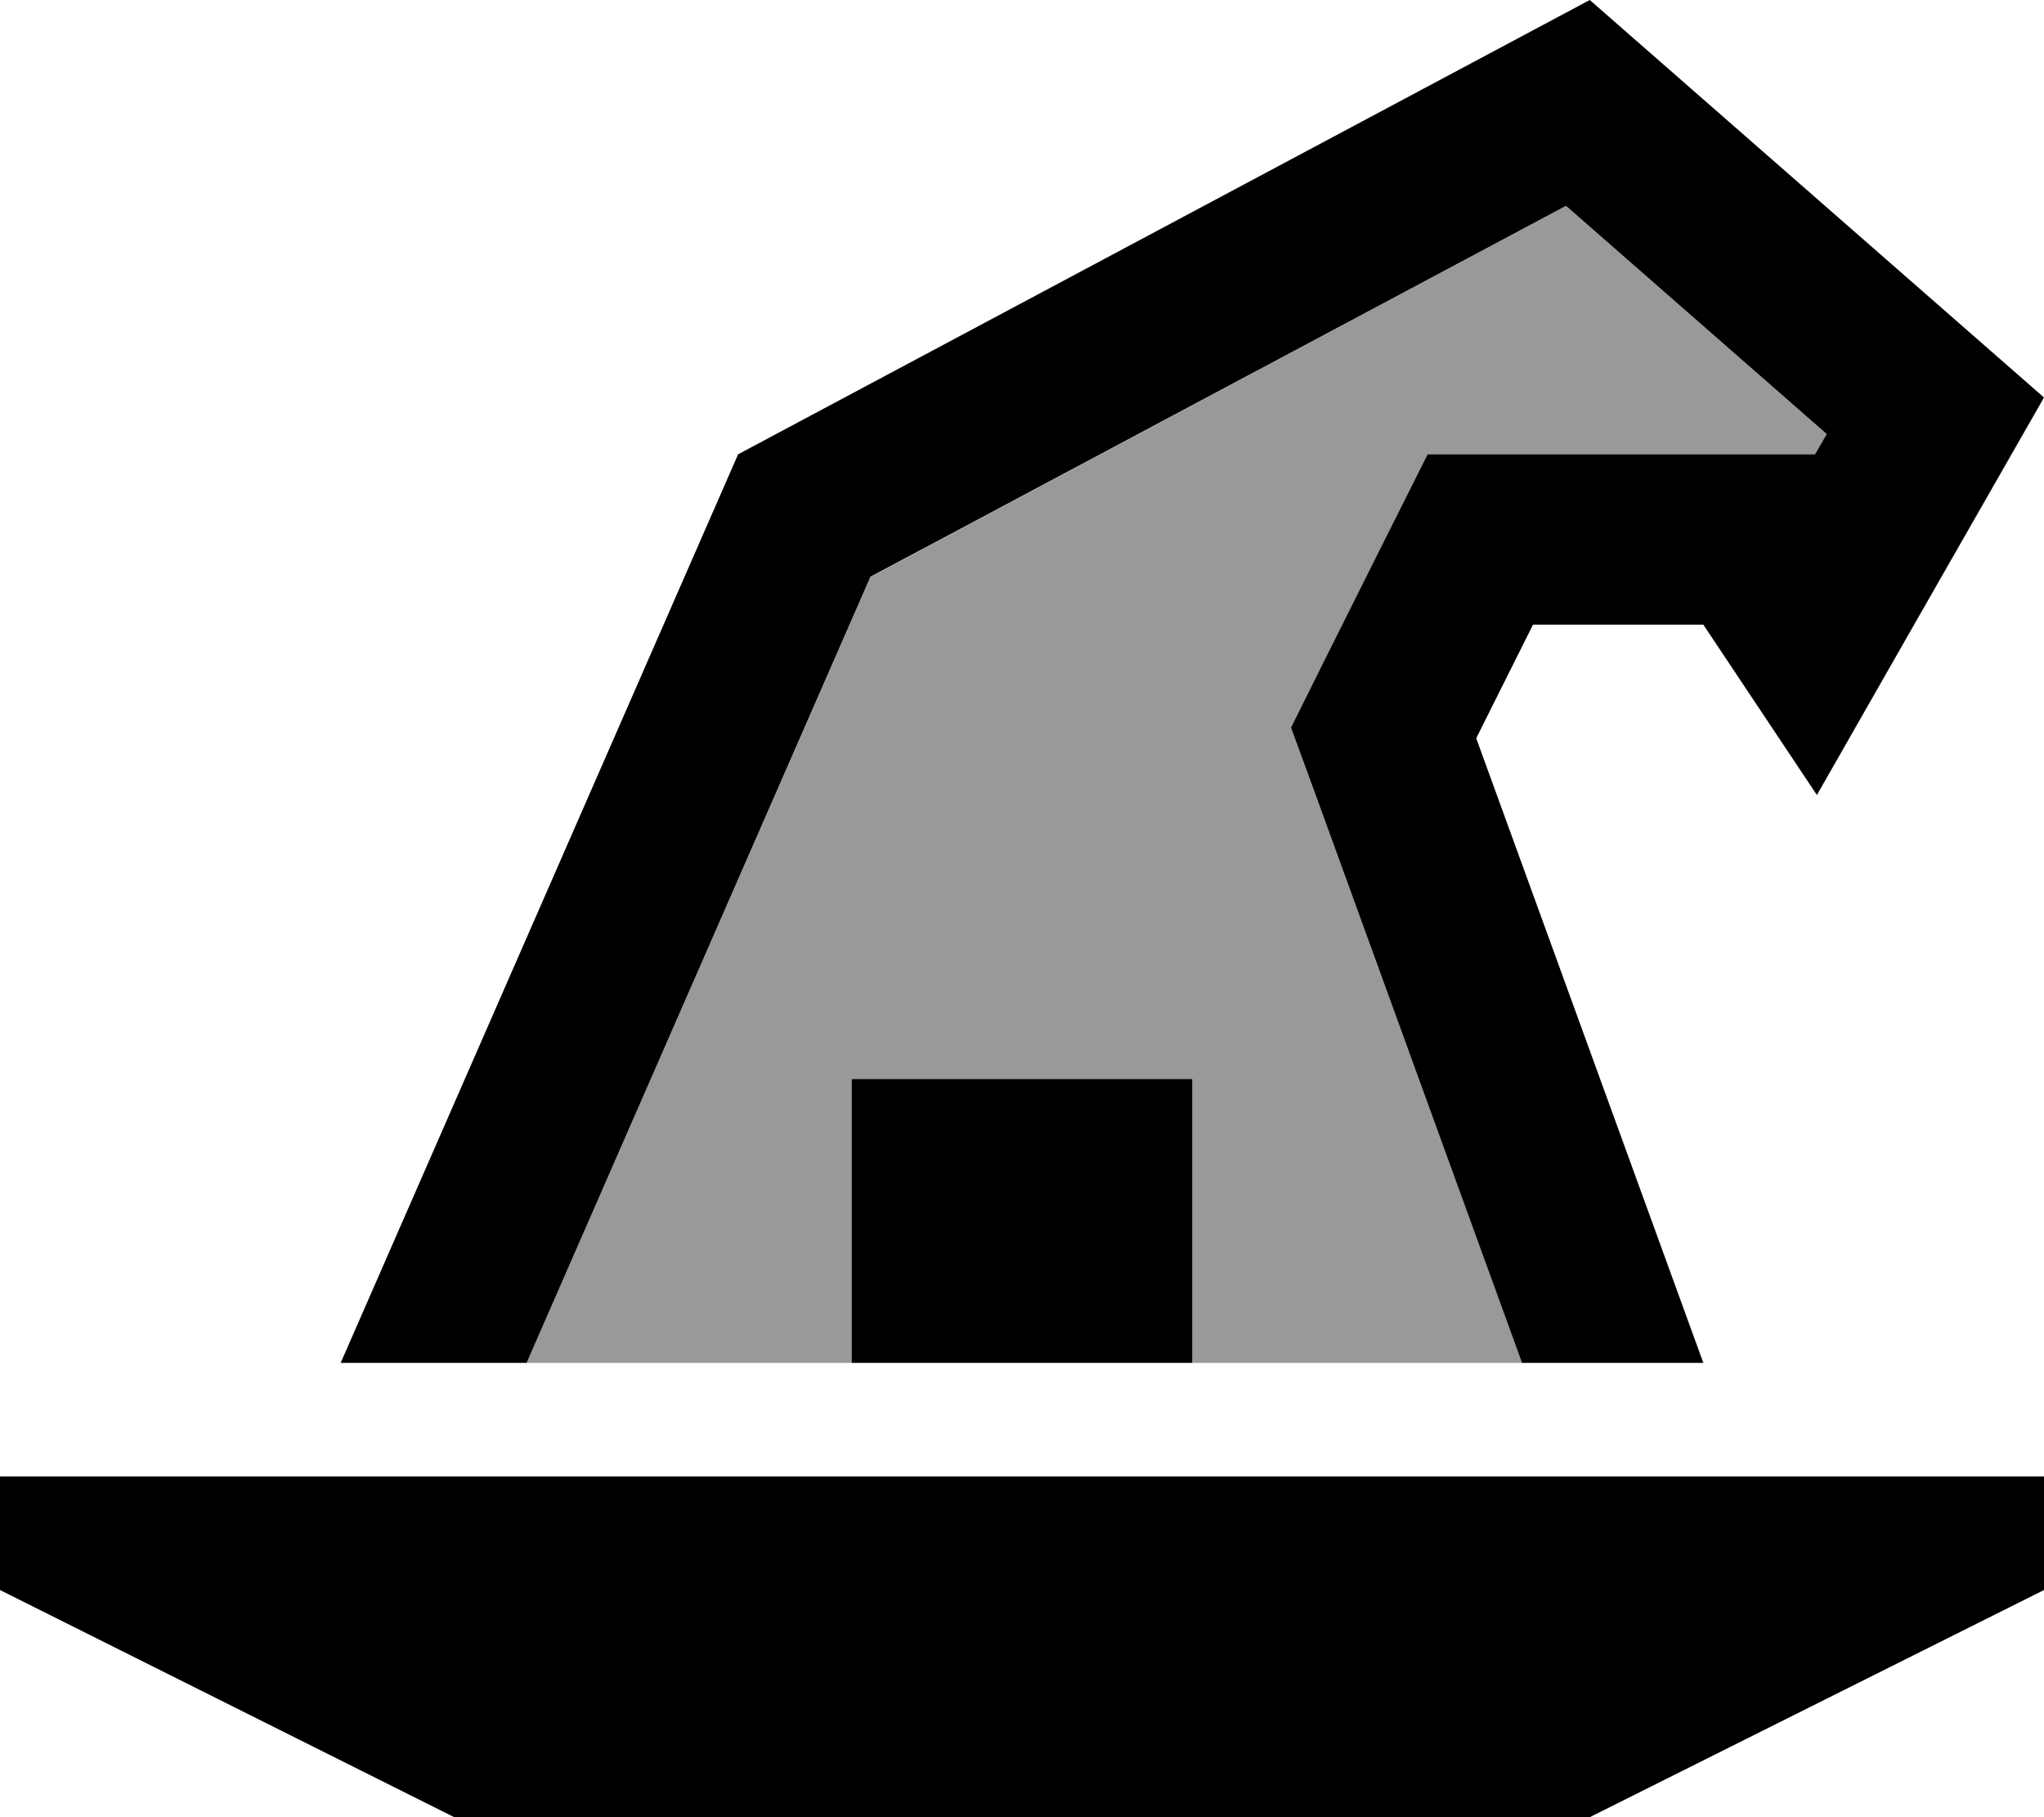 <svg fill="currentColor" xmlns="http://www.w3.org/2000/svg" viewBox="0 0 576 512"><!--! Font Awesome Pro 6.7.2 by @fontawesome - https://fontawesome.com License - https://fontawesome.com/license (Commercial License) Copyright 2024 Fonticons, Inc. --><defs><style>.fa-secondary{opacity:.4}</style></defs><path class="fa-secondary" d="M148.4 384l91.6 0 0-80 96 0 0 80 92.9 0-58-159.6L363.8 205l9.2-18.5 16-32L402.3 128l29.7 0 48 0 25.7 0 5.9 0 3.3-5.7L441.3 58l-196 104.6L148.4 384z"/><path class="fa-primary" d="M512 224l26.6-46.6L576 112 448 0 208 128 96 384l52.4 0 96.9-221.5L441.3 58l73.5 64.3-3.3 5.7-5.9 0L480 128l-48 0-29.7 0-13.3 26.5-16 32L363.8 205l7.1 19.4 58 159.6 51.1 0L416 208l16-32 48 0 2.2 3.3L512 224zM336 304l-96 0 0 80 96 0 0-80zM0 416l0 32 128 64 320 0 128-64 0-32L0 416z"/></svg>